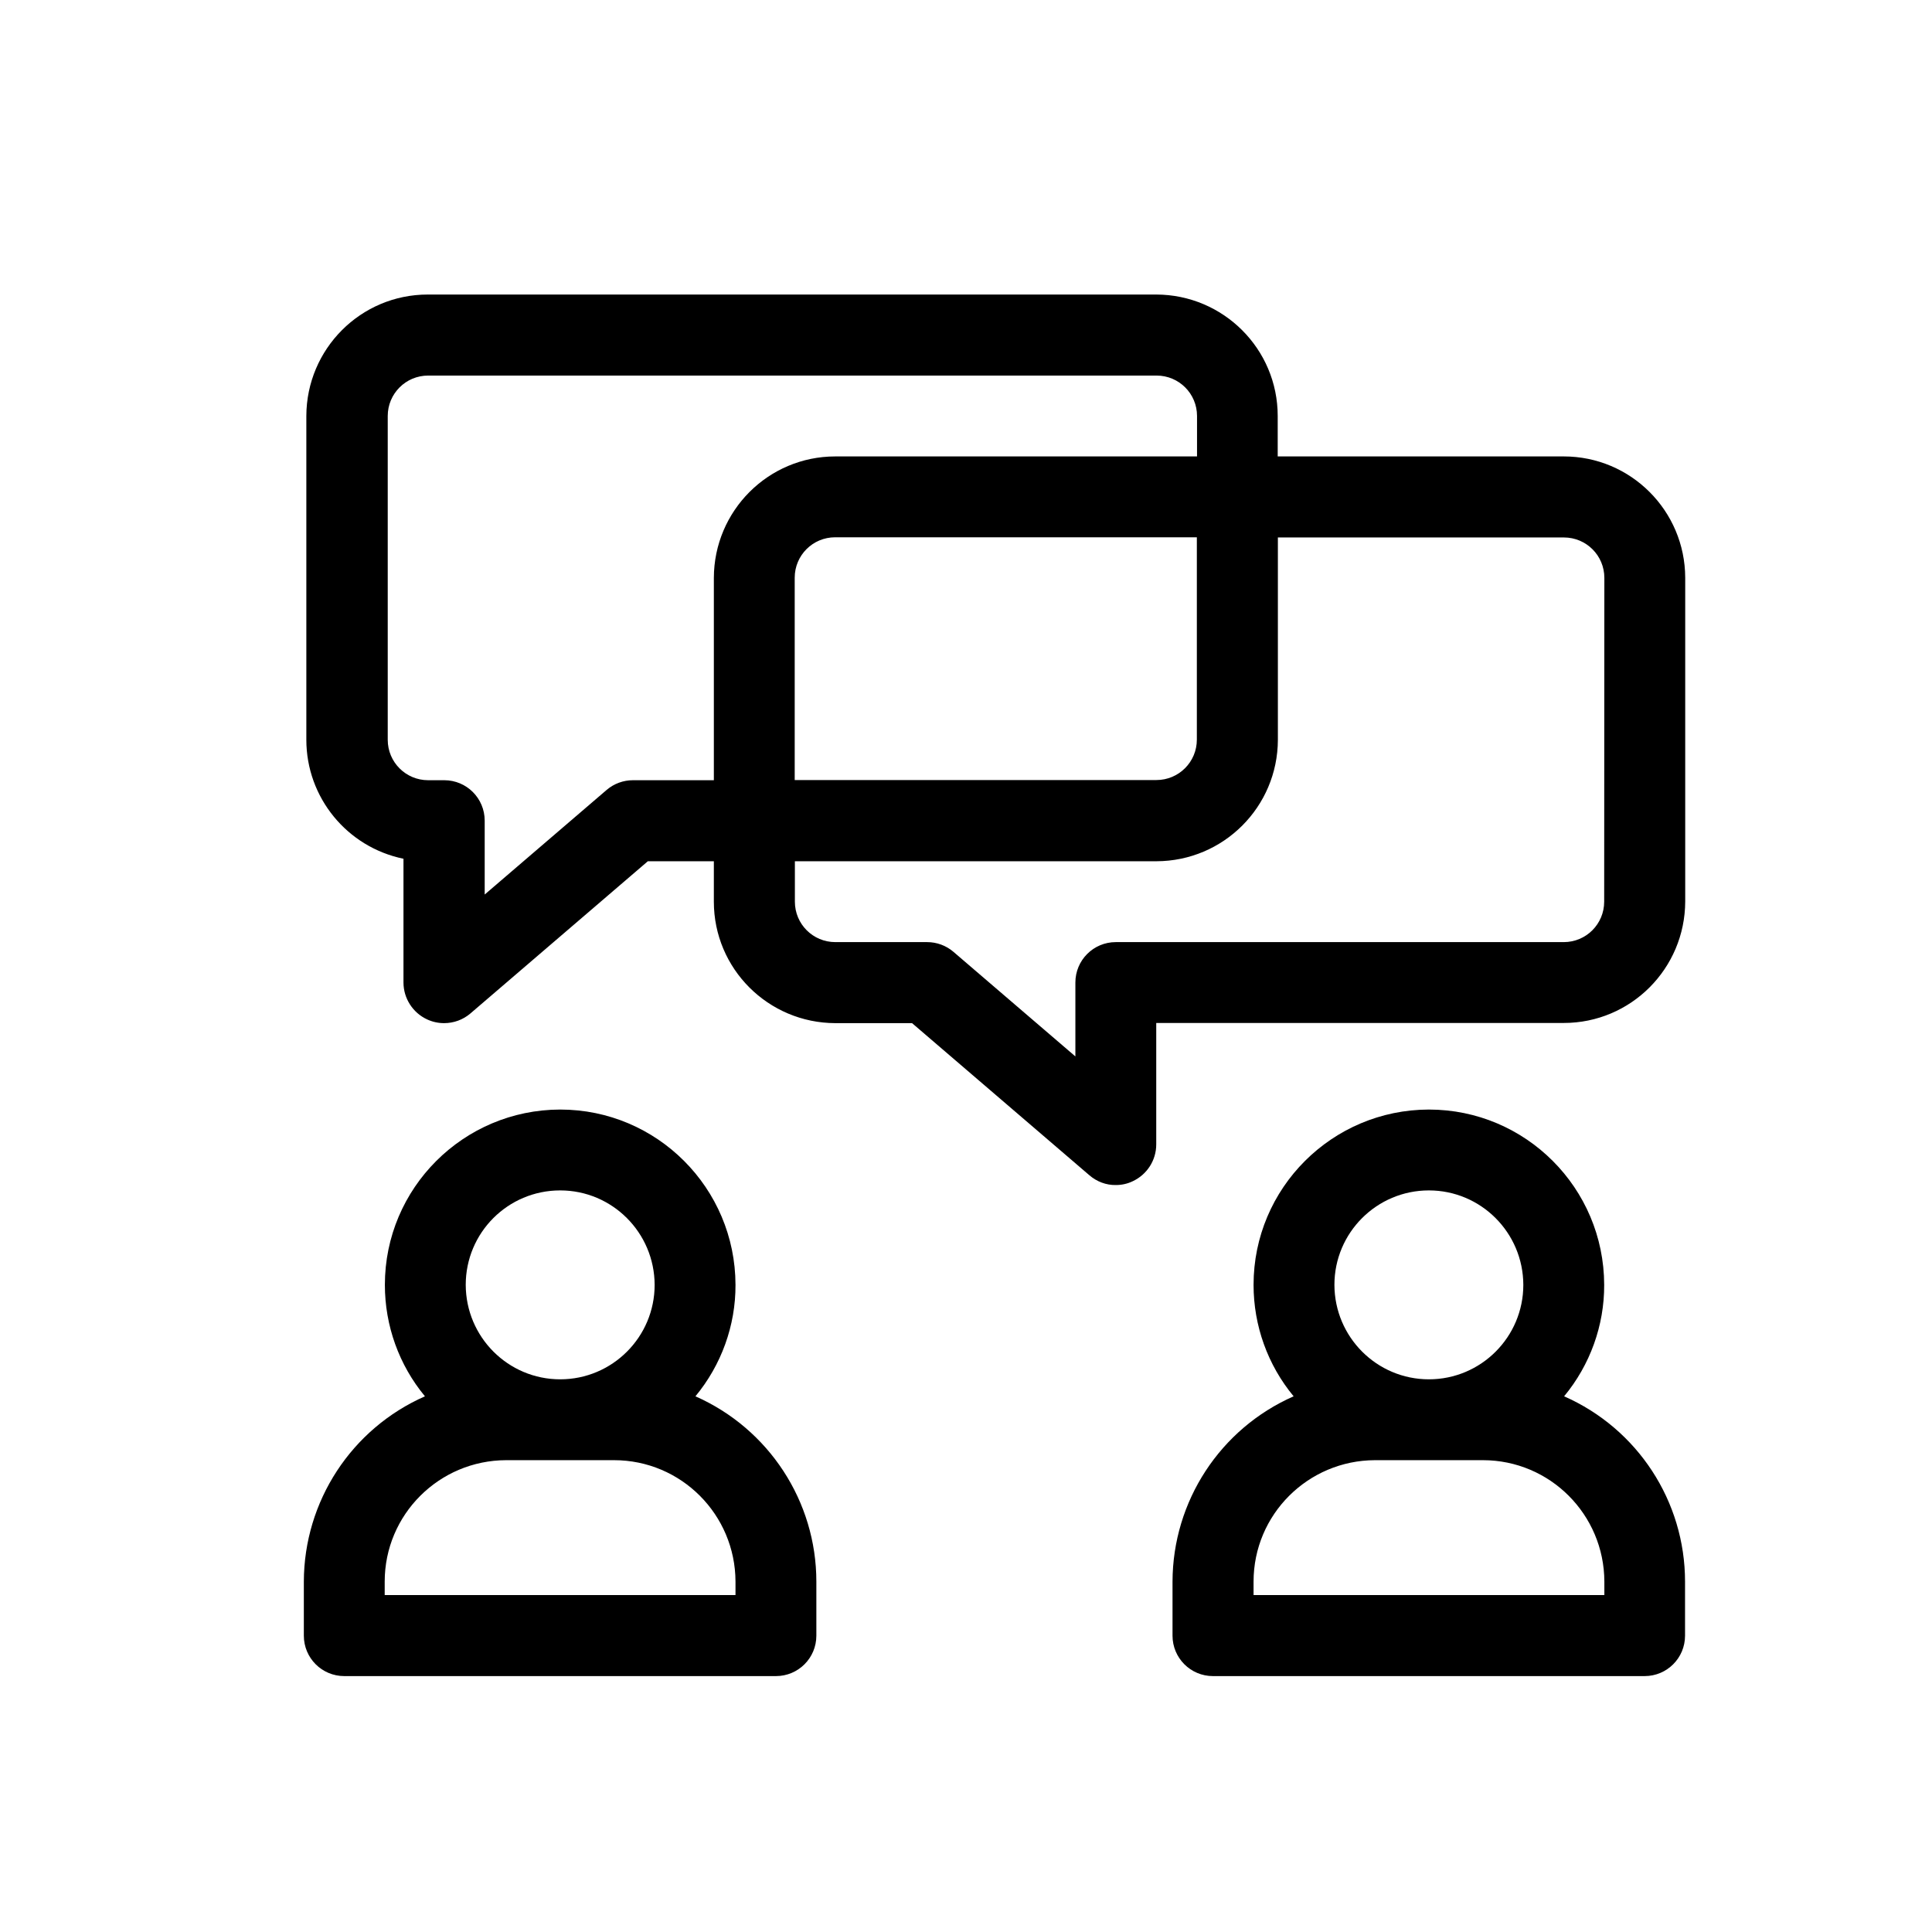 <svg xmlns="http://www.w3.org/2000/svg" viewBox="0 0 1080 1080" style="enable-background:new 0 0 1080 1080" xml:space="preserve"><switch><g><path d="M388.747 780.546c14.5-17.5 22.5-39.6 22.4-62.3-.1-54.1-43.9-98-98-98-54.1.1-98 43.9-98 98 0 22.8 7.9 44.8 22.4 62.3-41.1 18.1-67.6 58.7-67.7 103.6v30.2c0 12.5 10.1 22.6 22.6 22.6h241.3c12.5 0 22.6-10.1 22.6-22.6v-30.2c0-44.9-26.6-85.5-67.6-103.6zm-75.6-115.1c29.1 0 52.7 23.6 52.8 52.8 0 29.1-23.6 52.8-52.8 52.8-29.1 0-52.7-23.6-52.8-52.8 0-29.2 23.6-52.8 52.8-52.8zm98 226.2h-196.1v-7.5c0-37.5 30.4-67.8 67.9-67.9h60.3c37.5 0 67.8 30.4 67.9 67.9v7.5zM874.347 780.546c14.5-17.5 22.5-39.6 22.4-62.3-.1-54.1-43.9-98-98-98-54.1.1-98 43.9-98 98 0 22.8 7.9 44.8 22.4 62.3-41.1 18.1-67.6 58.7-67.7 103.6v30.2c0 12.5 10.1 22.6 22.6 22.6h241.3c12.5 0 22.6-10.1 22.6-22.6v-30.2c0-44.9-26.5-85.5-67.6-103.6zm-75.6-115.1c29.1 0 52.7 23.6 52.8 52.8 0 29.1-23.6 52.8-52.8 52.8-29.1 0-52.7-23.6-52.8-52.8 0-29.2 23.7-52.8 52.8-52.8zm98.1 226.2h-196.1v-7.5c0-37.5 30.4-67.8 67.9-67.9h60.3c37.5 0 67.8 30.4 67.9 67.9v7.5zM874.147 255.146h-159.9v-22.6c0-37.5-30.4-67.8-67.9-67.9h-407.2c-37.5 0-67.8 30.4-67.9 67.9v181c0 32.2 22.7 60 54.3 66.5v69.2c0 8.8 5.2 16.9 13.2 20.6 3 1.4 6.2 2.1 9.5 2.1 5.4 0 10.6-1.9 14.7-5.4l99.2-85.1h36.9v22.6c0 37.5 30.4 67.8 67.9 67.9h42.9l99.2 85.1c4.1 3.5 9.3 5.5 14.7 5.4 3.3 0 6.5-.7 9.4-2.1 8-3.7 13.2-11.7 13.2-20.6v-67.9h227.8c37.5 0 67.8-30.4 67.9-67.9v-181c-.1-37.4-30.4-67.8-67.9-67.8zm-520.3 181c-5.4 0-10.6 1.9-14.7 5.4l-68.2 58.5v-41.3c0-12.5-10.1-22.6-22.6-22.6h-9c-12.5 0-22.6-10.1-22.6-22.6v-181c0-12.5 10.1-22.6 22.6-22.6h407.2c12.5 0 22.6 10.1 22.6 22.6v22.6h-202.2c-37.5 0-67.8 30.4-67.9 67.9v113.1h-45.2zm315.2-135.8v113.1c0 12.5-10.1 22.6-22.6 22.6h-202.2v-113.1c0-12.5 10.1-22.6 22.6-22.6h202.2zm227.7 203.7c0 12.5-10.1 22.6-22.6 22.6h-250.4c-12.5 0-22.6 10.1-22.6 22.6v41.3l-68.2-58.5c-4.1-3.5-9.3-5.4-14.7-5.4h-51.3c-12.5 0-22.6-10.1-22.6-22.6v-22.6h202.1c37.5-.1 67.8-30.4 67.9-67.9v-113.1h159.9c12.5 0 22.6 10.1 22.6 22.6l-.1 181z"/></g></switch></svg>